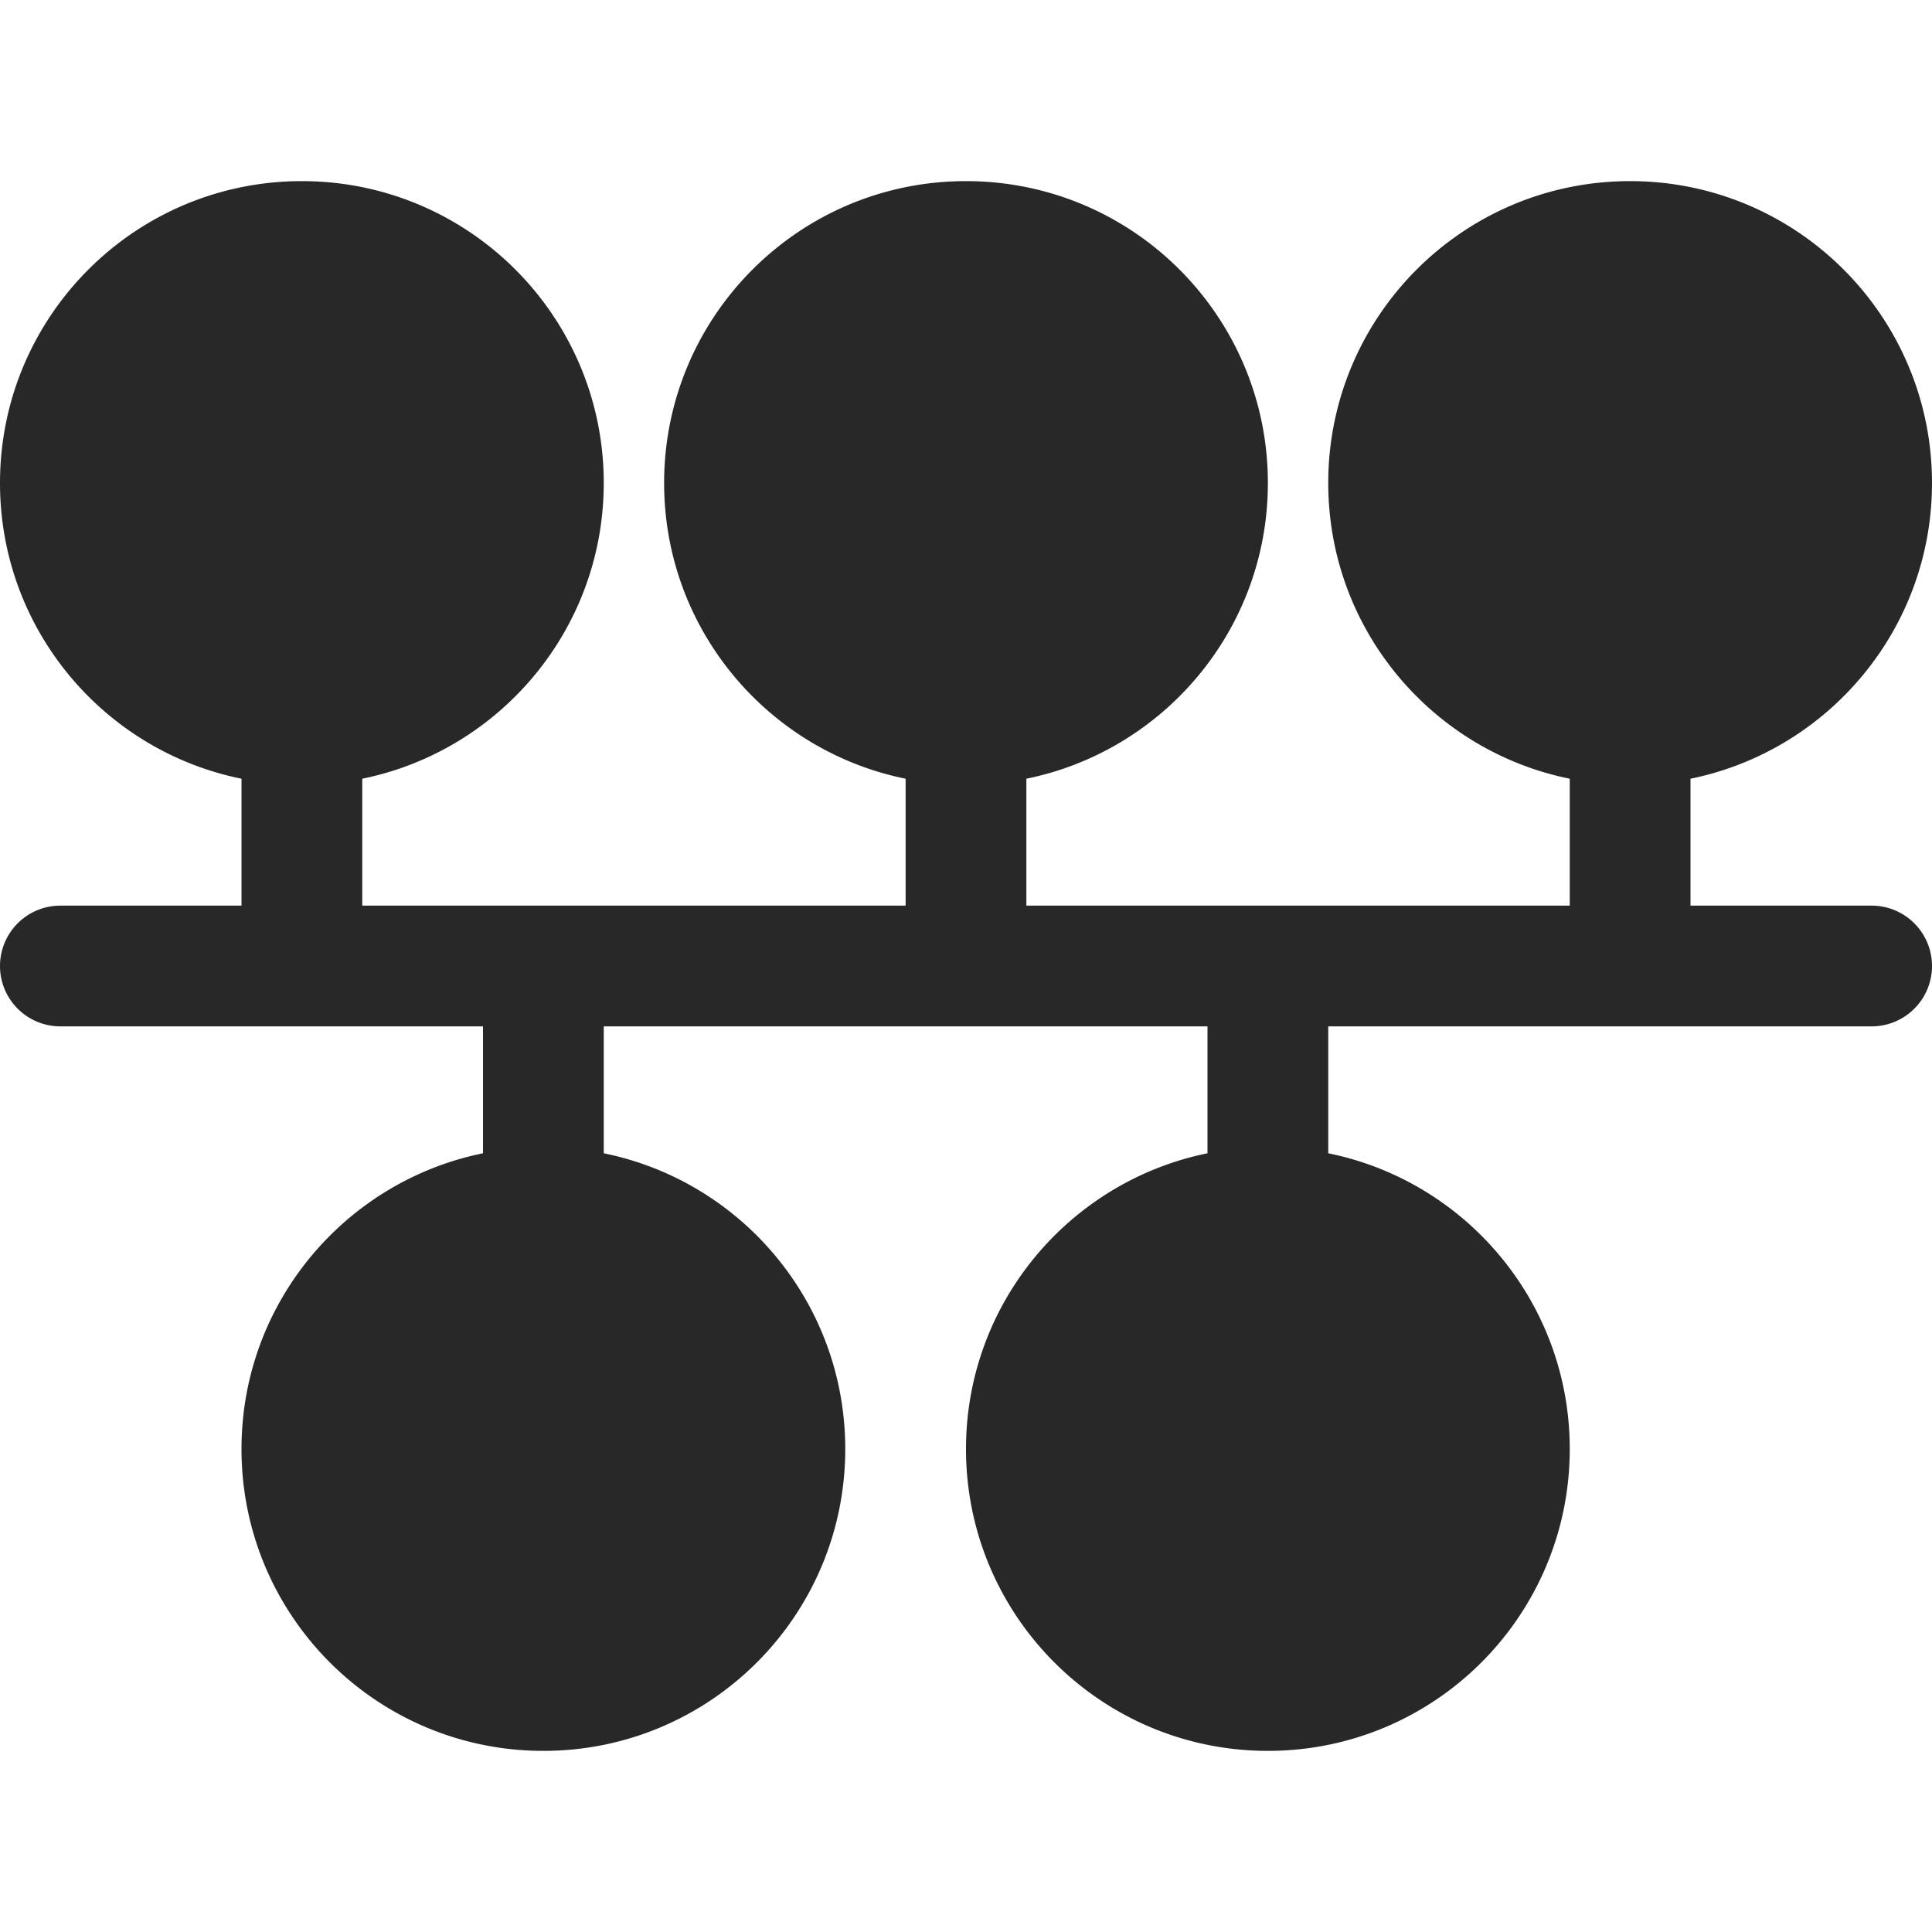 <svg width="16" height="16" version="1.1" xmlns="http://www.w3.org/2000/svg">
  <defs>
    <style type="text/css" id="current-color-scheme">.ColorScheme-Text { color:#282828; } .ColorScheme-Highlight { color:#458588; }</style>
  </defs>
  <path class="ColorScheme-Text" fill="currentColor" d="m2.5 1.5c-1.381 0-2.5 1.119-2.5 2.5 0 1.21 0.859 2.218 2 2.449v1.051h-1.5a0.5 0.5 0 0 0-0.5 0.5 0.5 0.5 0 0 0 0.5 0.5h3.5v1.051c-1.141 0.232-2 1.24-2 2.449 0 1.381 1.119 2.5 2.5 2.5s2.5-1.119 2.5-2.5c0-1.21-0.859-2.218-2-2.449v-1.051h5v1.051c-1.141 0.232-2 1.24-2 2.449 0 1.381 1.119 2.5 2.5 2.5 1.381 0 2.5-1.119 2.5-2.5 0-1.21-0.859-2.218-2-2.449v-1.051h4.5a0.5 0.5 0 0 0 0.5-0.5 0.5 0.5 0 0 0-0.5-0.5h-1.5v-1.051c1.141-0.232 2-1.24 2-2.449 0-1.381-1.119-2.5-2.5-2.5s-2.5 1.119-2.5 2.5c0 1.21 0.859 2.218 2 2.449v1.051h-2.5-2v-1.051c1.141-0.232 2-1.24 2-2.449 0-1.381-1.119-2.5-2.5-2.5s-2.5 1.119-2.5 2.5c0 1.21 0.859 2.218 2 2.449v1.051h-4.5v-1.051c1.141-0.232 2-1.24 2-2.449 0-1.381-1.119-2.5-2.5-2.5z"/>
</svg>
